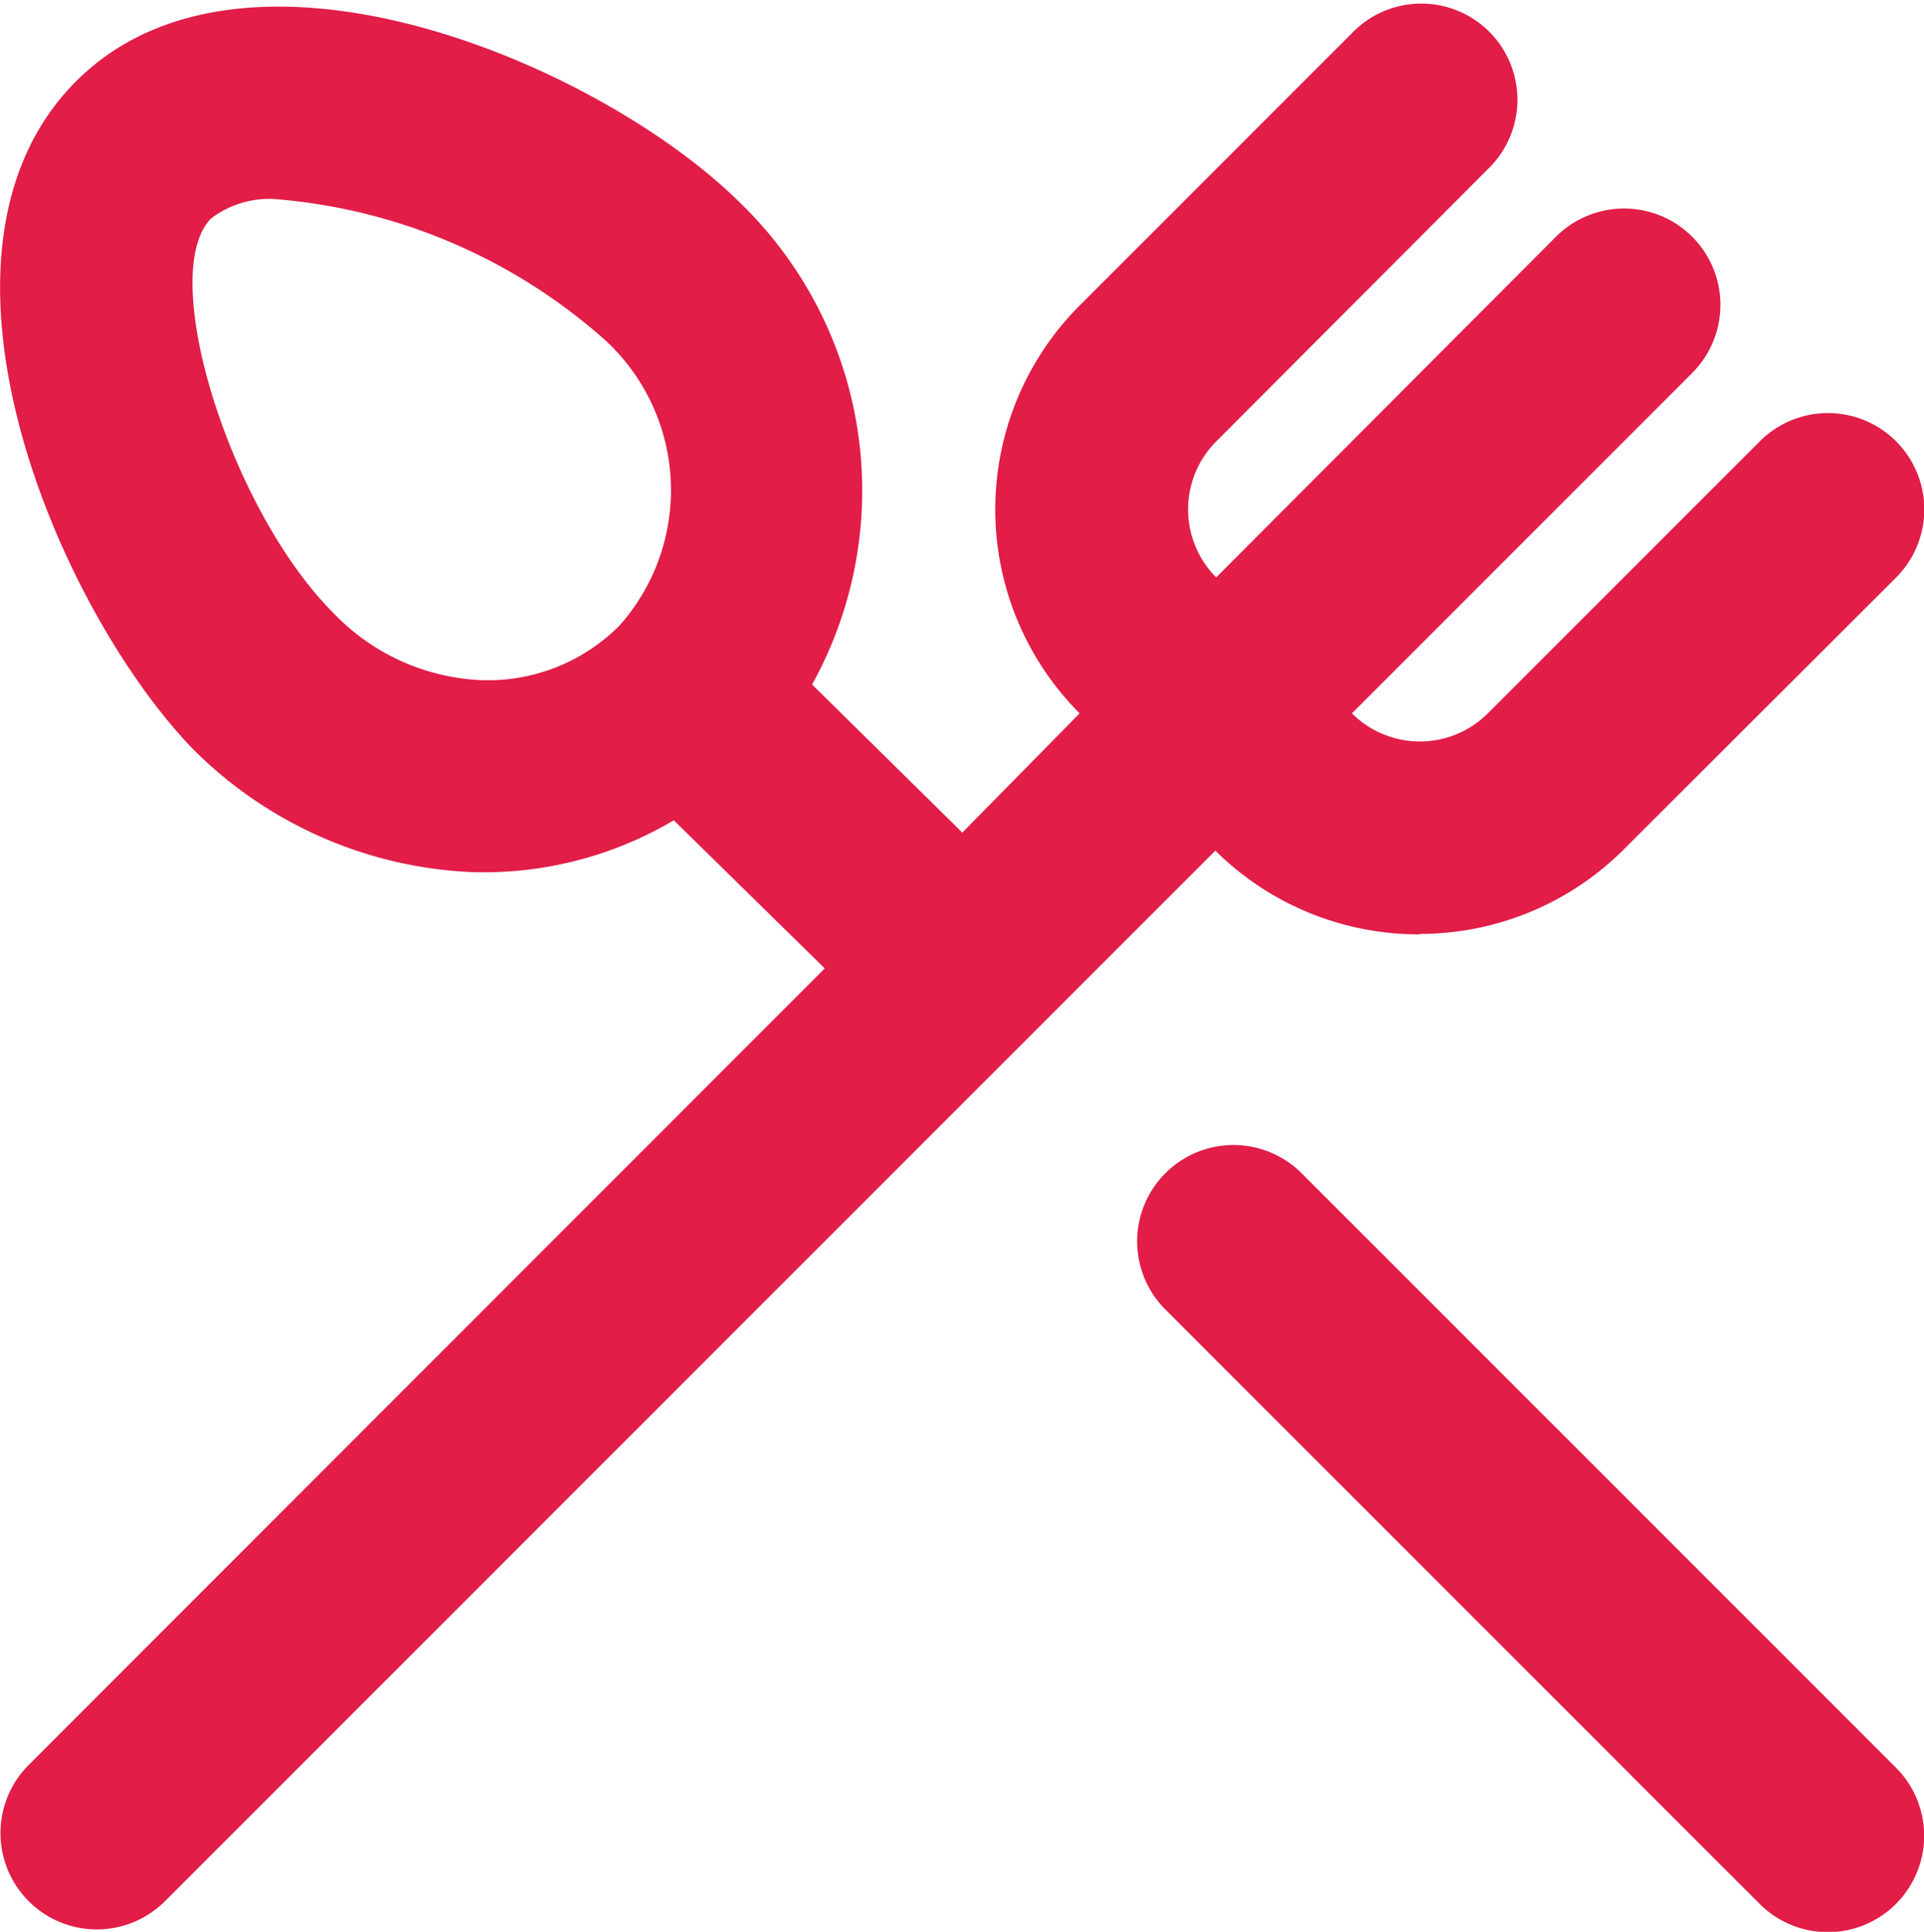 <svg xmlns="http://www.w3.org/2000/svg" width="26.895" height="27" viewBox="0 0 26.895 27">
  <path id="utensils-alt" d="M20.19,18.33a1.345,1.345,0,0,0-1.909,1.9l8.308,8.308a1.345,1.345,0,1,0,1.909-1.9Zm1.653-3.347a4.033,4.033,0,0,0,2.85-1.183L28.5,10a1.345,1.345,0,1,0-1.909-1.9l-3.8,3.8a1.344,1.344,0,0,1-1.9,0l4.759-4.759a1.345,1.345,0,1,0-1.909-1.9L18.994,10h0a1.344,1.344,0,0,1,0-1.9l3.791-3.8a1.344,1.344,0,1,0-1.9-1.9l-3.8,3.8a4.033,4.033,0,0,0,0,5.7h0l-1.64,1.667-2.1-2.07a5.592,5.592,0,0,0-.995-6.721C10.417,2.844,5.4.68,3.037,3.086S2.809,10.452,4.691,12.4a5.861,5.861,0,0,0,3.952,1.721h.188a5.216,5.216,0,0,0,2.581-.726l2.11,2.07L2.392,26.6a1.345,1.345,0,0,0,1.909,1.9l12.1-12.1h0l2.581-2.581a4.033,4.033,0,0,0,2.863,1.17Zm-11.2-4.3a2.594,2.594,0,0,1-1.922.753,3.038,3.038,0,0,1-2.07-.941C5.2,9.041,4.18,5.748,4.946,4.981a1.344,1.344,0,0,1,.887-.269,7.891,7.891,0,0,1,4.624,1.976A2.85,2.85,0,0,1,10.646,10.681Z" transform="translate(-1.993 -1.93)" fill="#e11d48"/>
</svg>
